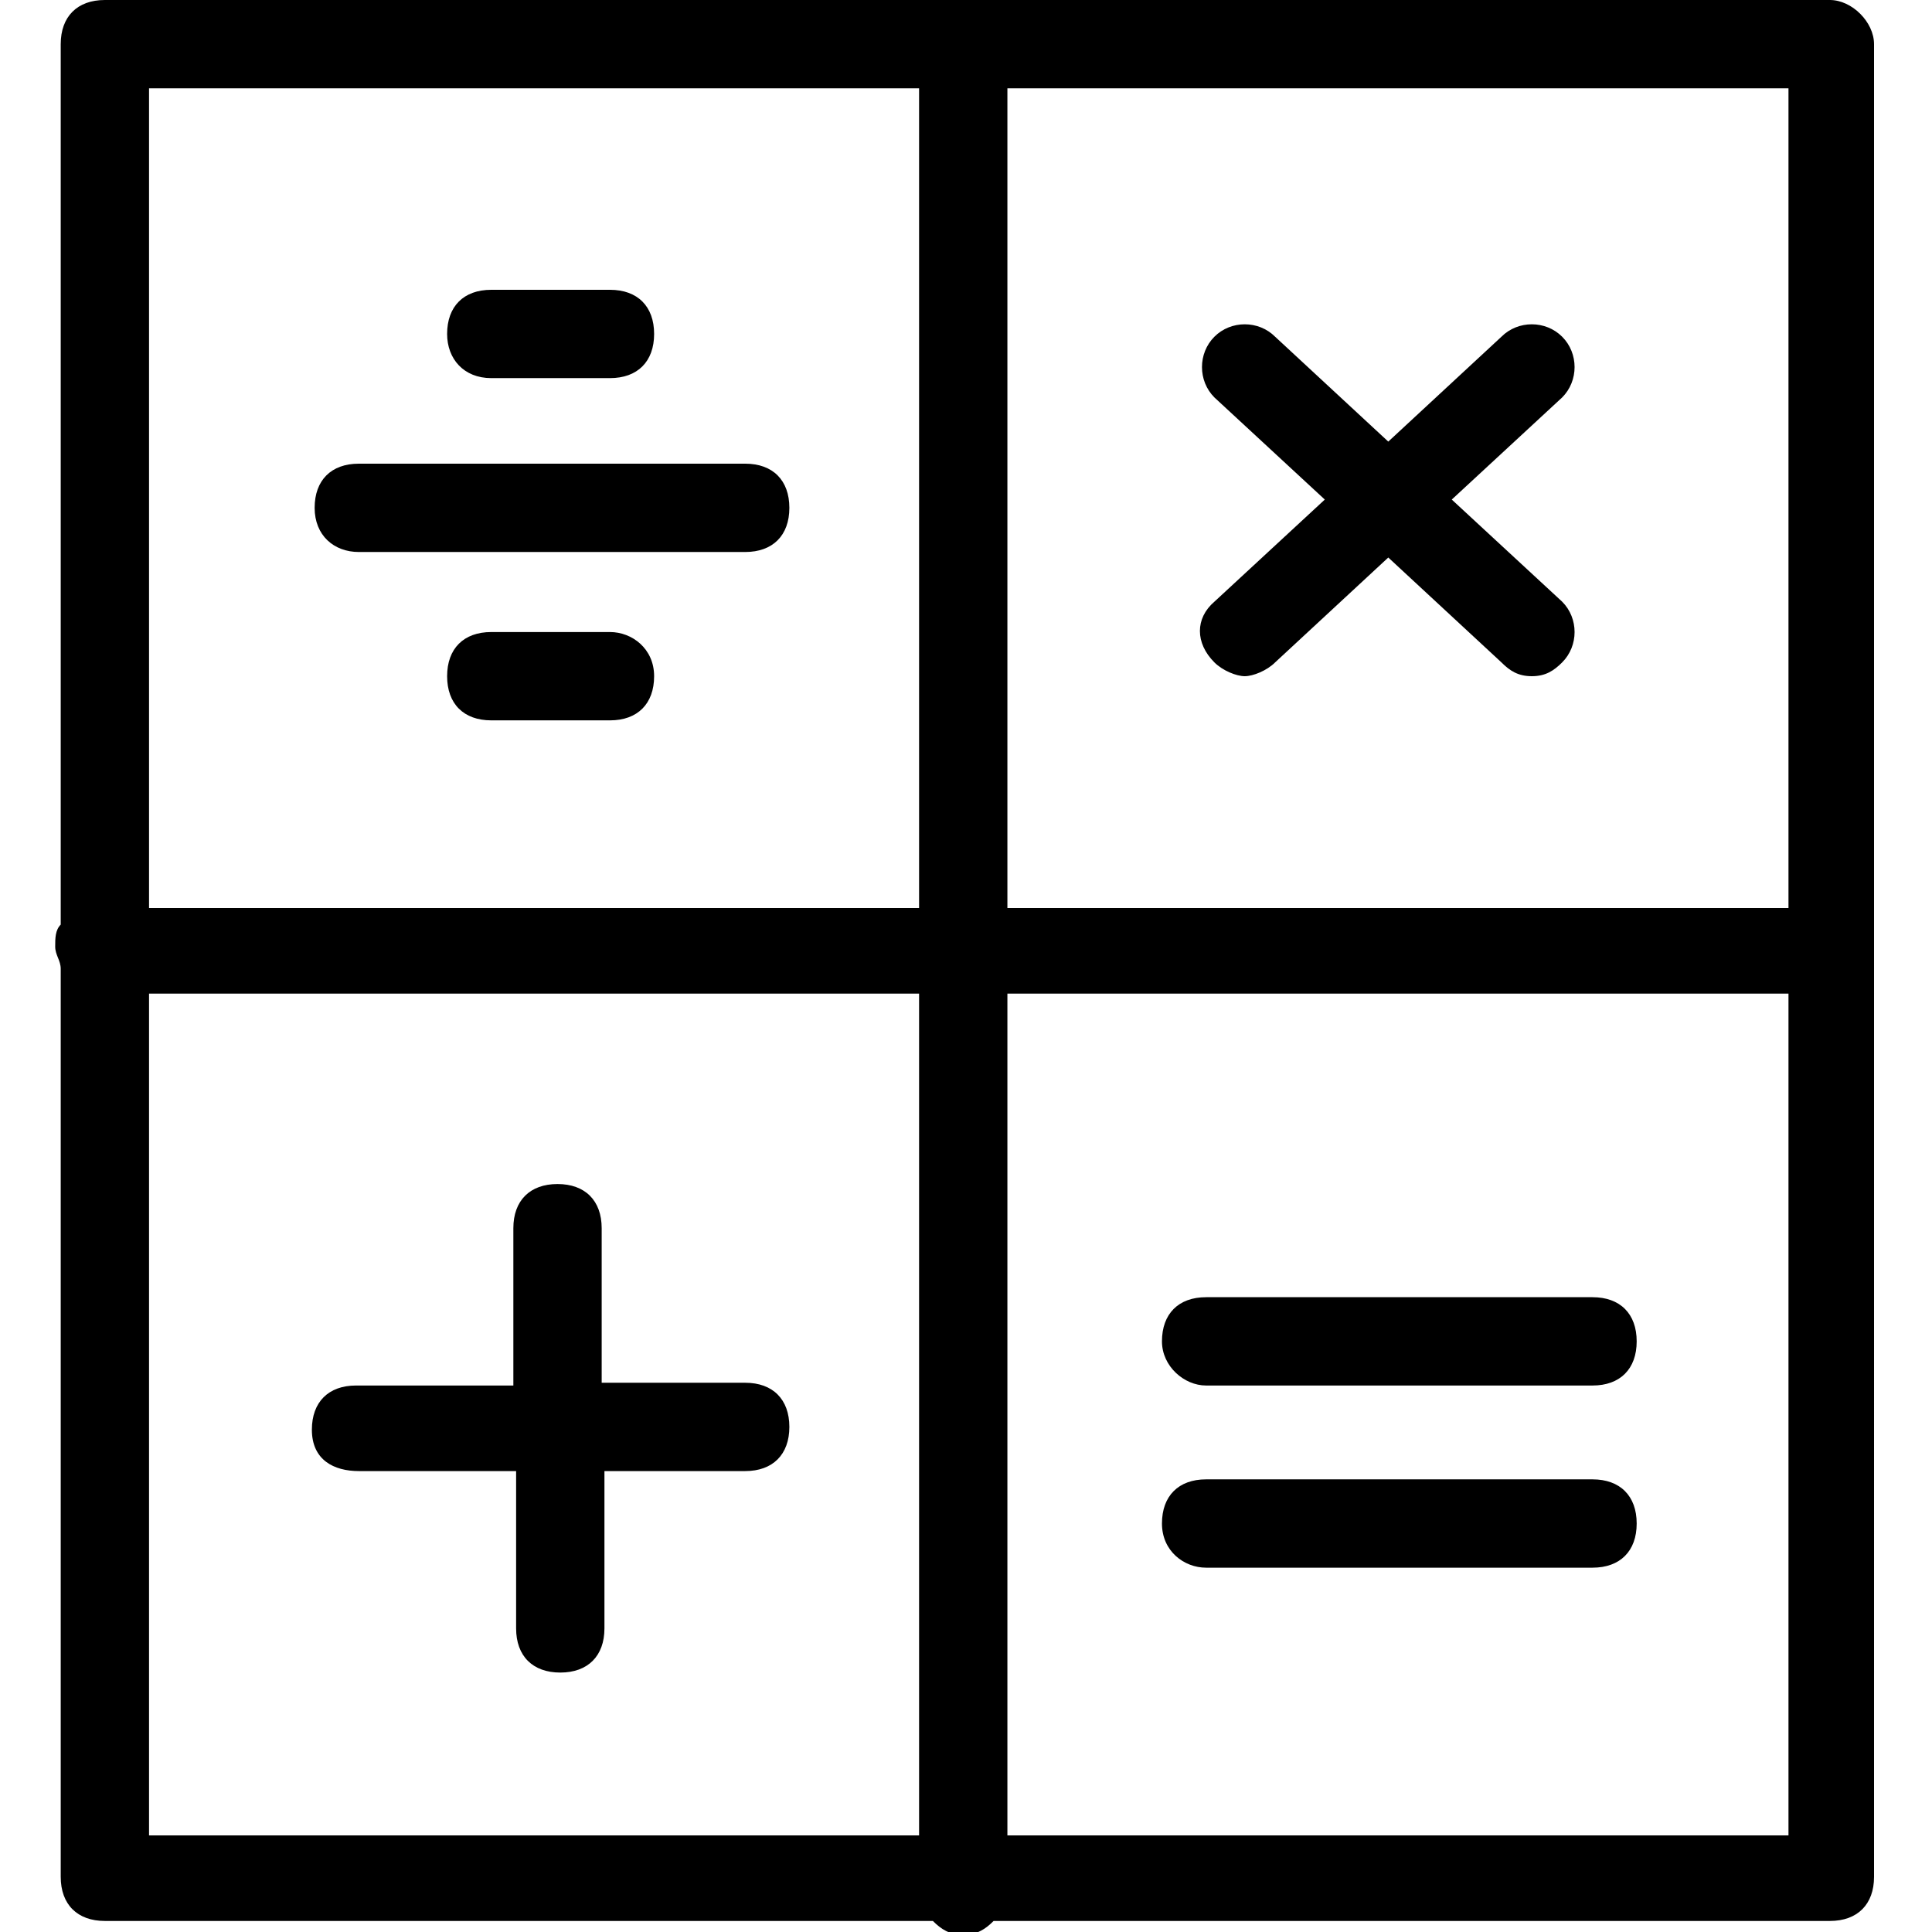 <?xml version="1.0" encoding="utf-8"?>
<!-- Generator: Adobe Illustrator 24.2.1, SVG Export Plug-In . SVG Version: 6.00 Build 0)  -->
<svg version="1.1" id="Capa_1" xmlns="http://www.w3.org/2000/svg" xmlns:xlink="http://www.w3.org/1999/xlink" x="0px" y="0px"
	 viewBox="0 0 70 70" style="enable-background:new 0 0 70 70;" xml:space="preserve">
<style type="text/css">
	.st0{fill-rule:evenodd;clip-rule:evenodd;}
</style>
<desc>Created with Sketch.</desc>
<g id="payroll">
	<path id="Shape" class="st0" d="M22.1,22.9h-4.3c-1,0-1.6,0.6-1.6,1.6c0,1,0.6,1.6,1.6,1.6h4.3c1,0,1.6-0.6,1.6-1.6
		C23.7,23.5,22.9,22.9,22.1,22.9z M13,53.3h5.7V59c0,1,0.6,1.6,1.6,1.6c1,0,1.6-0.6,1.6-1.6v-5.7H27c1,0,1.6-0.6,1.6-1.6
		c0-1-0.6-1.6-1.6-1.6h-5.2v-5.6c0-1-0.6-1.6-1.6-1.6c-1,0-1.6,0.6-1.6,1.6v5.7h-5.7c-1,0-1.6,0.6-1.6,1.6
		C11.3,52.9,12.1,53.3,13,53.3z M17.8,13.7h4.3c1,0,1.6-0.6,1.6-1.6c0-1-0.6-1.6-1.6-1.6h-4.3c-1,0-1.6,0.6-1.6,1.6
		C16.2,13,16.8,13.7,17.8,13.7z M44,24c0.3,0.3,0.8,0.5,1.1,0.5c0.3,0,0.8-0.2,1.1-0.5l4.1-3.8l4.1,3.8c0.3,0.3,0.6,0.5,1.1,0.5
		c0.5,0,0.8-0.2,1.1-0.5c0.6-0.6,0.6-1.6,0-2.2l-4-3.7l4-3.7c0.6-0.6,0.6-1.6,0-2.2c-0.6-0.6-1.6-0.6-2.2,0L50.3,16l-4.1-3.8
		c-0.6-0.6-1.6-0.6-2.2,0c-0.6,0.6-0.6,1.6,0,2.2l4,3.7l-4,3.7C43.3,22.4,43.3,23.3,44,24z M43.7,56.8h14c1,0,1.6-0.6,1.6-1.6
		c0-1-0.6-1.6-1.6-1.6h-14c-1,0-1.6,0.6-1.6,1.6C42.1,56.2,42.9,56.8,43.7,56.8z M13,20h14c1,0,1.6-0.6,1.6-1.6s-0.6-1.6-1.6-1.6H13
		c-1,0-1.6,0.6-1.6,1.6S12.1,20,13,20z M43.7,50.2h14c1,0,1.6-0.6,1.6-1.6c0-1-0.6-1.6-1.6-1.6h-14c-1,0-1.6,0.6-1.6,1.6
		C42.1,49.5,42.9,50.2,43.7,50.2z M66.3,0H3.8c-1,0-1.6,0.6-1.6,1.6v31.9c-0.2,0.2-0.2,0.5-0.2,0.8c0,0.3,0.2,0.5,0.2,0.8v32.9
		c0,1,0.6,1.6,1.6,1.6h30c0.3,0.3,0.6,0.5,1.1,0.5s0.8-0.2,1.1-0.5h30.3c1,0,1.6-0.6,1.6-1.6V1.6C67.9,0.8,67.1,0,66.3,0z
		 M33.3,66.5H5.4V36h27.9V66.5z M33.3,32.9H5.4V3.2h27.9V32.9z M64.8,66.5H36.5V36h28.3V66.5z M64.8,32.9H36.5V3.2h28.3V32.9z"/>
</g>
</svg>
